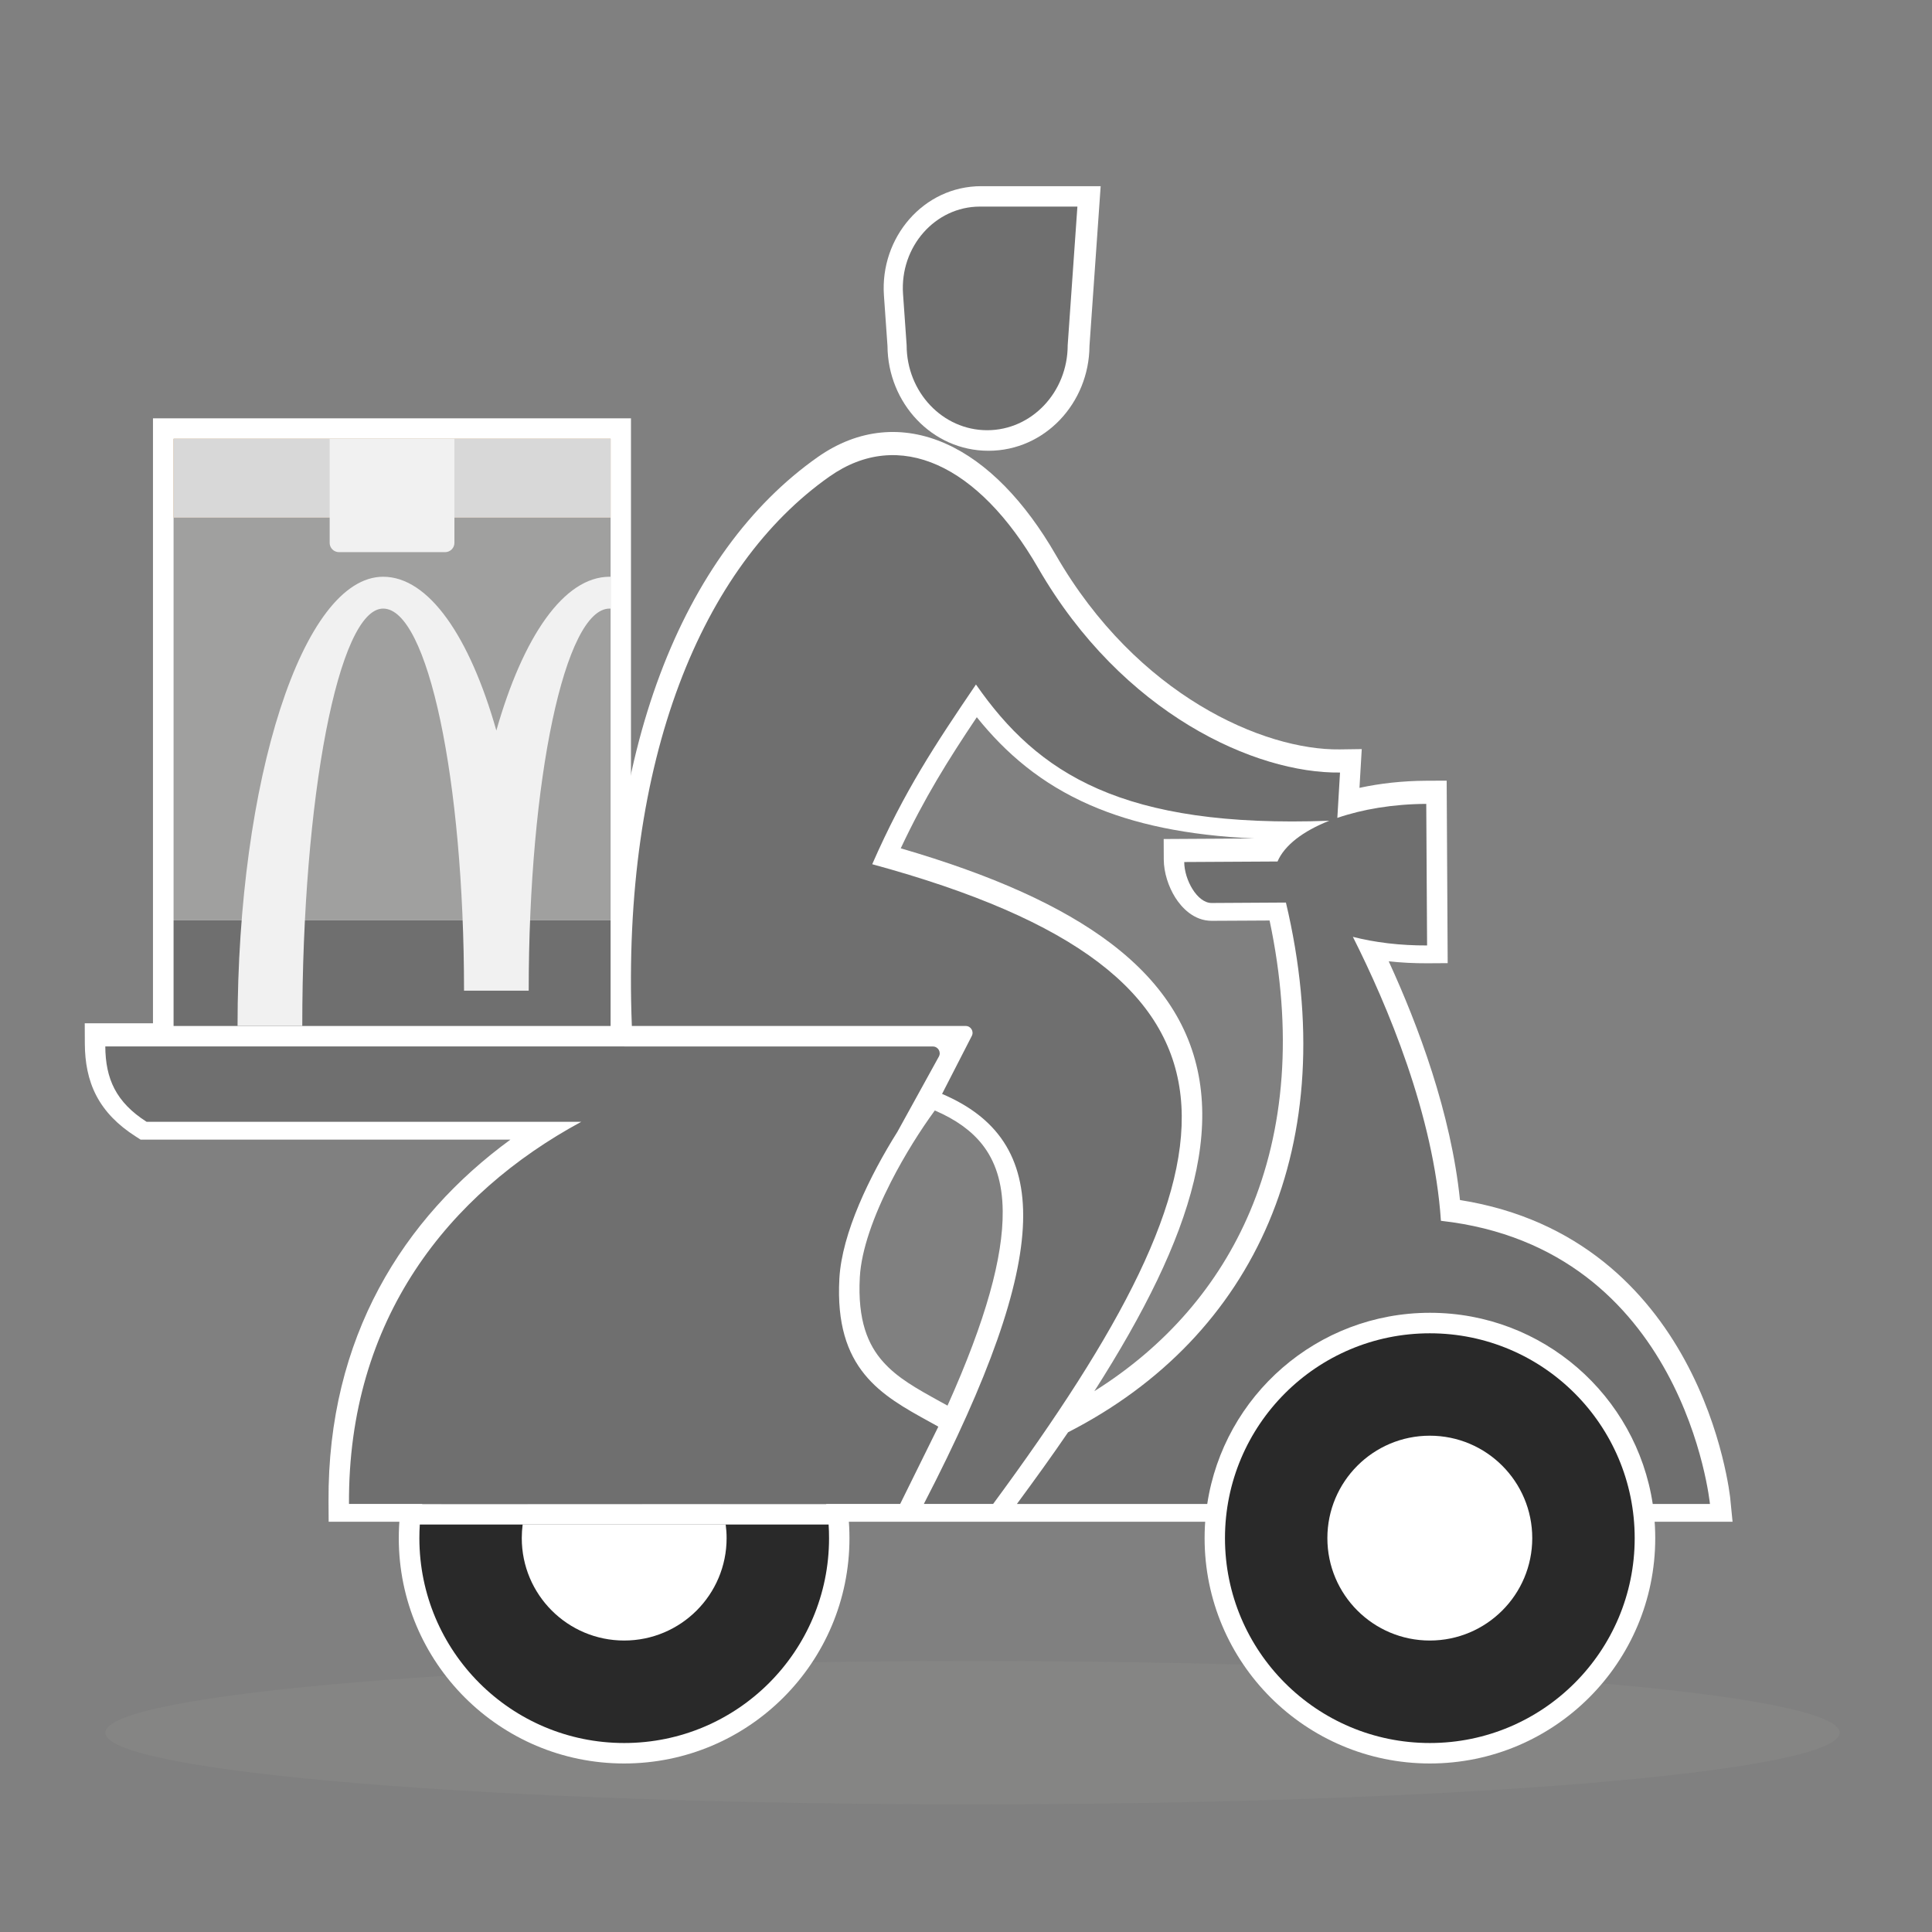 <svg width="44" height="44" viewBox="0 0 44 44" fill="none" xmlns="http://www.w3.org/2000/svg">
<rect x="0" y="0" width="44" height="44" fill="#808080" stroke="none"/>
<g clip-path="url(#clip0_17_28552)">
<path d="M41.897 39.461C41.897 40.363 33.055 41.094 22.148 41.094C11.241 41.094 2.398 40.363 2.398 39.461C2.398 38.559 11.241 37.828 22.148 37.828C33.055 37.828 41.897 38.559 41.897 39.461Z" fill="#A0A09F" fill-opacity="0.15"/>
<path fill-rule="evenodd" clip-rule="evenodd" d="M14.37 9.527L14.37 23.834H3.484V9.527H14.37Z" fill="white"/>
<path fill-rule="evenodd" clip-rule="evenodd" d="M19.346 35.03C19.346 37.864 17.048 40.162 14.214 40.162C11.38 40.162 9.082 37.864 9.082 35.03C9.082 32.196 11.38 29.898 14.214 29.898C17.048 29.898 19.346 32.196 19.346 35.03Z" fill="white"/>
<path fill-rule="evenodd" clip-rule="evenodd" d="M37.697 35.03C37.697 37.864 35.4 40.162 32.565 40.162C29.731 40.162 27.434 37.864 27.434 35.03C27.434 32.196 29.731 29.898 32.565 29.898C35.4 29.898 37.697 32.196 37.697 35.03Z" fill="white"/>
<path fill-rule="evenodd" clip-rule="evenodd" d="M20.131 6.73C20.039 5.412 21.03 4.24 22.347 4.24H25.067L24.812 7.88C24.804 9.175 23.8 10.266 22.512 10.266C21.223 10.266 20.22 9.175 20.212 7.88L20.131 6.73Z" fill="white"/>
<path fill-rule="evenodd" clip-rule="evenodd" d="M19.582 29.085C19.527 30.08 19.773 30.633 20.11 31.012C20.438 31.382 20.874 31.623 21.403 31.915C21.461 31.947 21.52 31.979 21.579 32.012C22.456 30.058 22.846 28.627 22.836 27.583C22.83 26.918 22.661 26.434 22.371 26.066C22.127 25.756 21.774 25.498 21.29 25.29C20.971 25.725 20.603 26.304 20.288 26.922C19.897 27.689 19.616 28.466 19.582 29.085ZM20.273 34.657H7.485L7.482 34.193C7.46 30.453 9.19 27.732 11.625 25.954H3.202L3.087 25.88C2.685 25.623 2.387 25.321 2.194 24.953C2.003 24.586 1.935 24.19 1.932 23.775L1.93 23.305H13.923C13.687 17.152 15.55 12.57 18.624 10.409C19.551 9.758 20.573 9.673 21.544 10.107C22.487 10.528 23.342 11.418 24.047 12.641C25.896 15.847 28.787 17.09 30.512 17.067L31.013 17.06L30.961 17.943C31.429 17.841 31.942 17.784 32.48 17.781L32.947 17.779L32.97 21.935L32.504 21.938C32.203 21.939 31.909 21.924 31.627 21.893C32.301 23.359 33.046 25.349 33.25 27.33C35.975 27.761 37.519 29.416 38.37 30.975C38.813 31.786 39.071 32.573 39.218 33.156C39.292 33.448 39.339 33.691 39.368 33.863C39.382 33.949 39.392 34.017 39.398 34.065C39.401 34.089 39.403 34.108 39.405 34.121C39.406 34.128 39.406 34.133 39.407 34.137L39.407 34.142L39.407 34.144L39.407 34.145L39.421 34.281L39.407 34.145L39.458 34.657H22.236L22.236 34.657H20.273L20.273 34.657ZM24.923 31.683C26.552 30.661 27.756 29.27 28.467 27.591C29.255 25.731 29.45 23.49 28.914 20.964C28.737 20.965 28.551 20.966 28.374 20.967C28.026 20.969 27.717 20.97 27.599 20.971C27.185 20.973 26.906 20.663 26.766 20.441C26.611 20.194 26.506 19.876 26.504 19.575L26.502 19.108L28.57 19.096C27.028 19.027 25.815 18.767 24.824 18.334C23.713 17.849 22.91 17.16 22.246 16.334C21.591 17.312 21.055 18.168 20.514 19.32C22.594 19.925 24.179 20.634 25.301 21.486C26.53 22.419 27.209 23.534 27.352 24.854C27.493 26.151 27.109 27.583 26.355 29.155C25.974 29.949 25.493 30.791 24.923 31.683Z" fill="white"/>
<path d="M13.906 11.789H3.953V20.96H13.906V11.789Z" fill="#A0A09F"/>
<path d="M13.906 20.961H3.953V23.366H13.906V20.961Z" fill="#6F6F6F"/>
<path d="M13.904 13.135C13.901 13.135 13.886 13.135 13.883 13.135C12.841 13.135 11.912 14.501 11.304 16.637C10.697 14.501 9.767 13.135 8.726 13.135C6.895 13.135 5.41 17.758 5.41 23.365H6.884C6.884 18.158 7.709 13.86 8.726 13.86C9.743 13.86 10.568 17.756 10.568 22.562H12.041C12.041 17.756 12.866 13.86 13.883 13.86C13.886 13.86 13.901 13.86 13.904 13.86V13.135Z" fill="#F1F1F1"/>
<path d="M13.906 9.992H3.953V11.789H13.906V9.992Z" fill="#C2945C"/>
<path d="M13.906 9.992H3.953V11.789H13.906V9.992Z" fill="#D8D8D8"/>
<path d="M10.136 12.575H7.721C7.603 12.575 7.508 12.48 7.508 12.365V9.992H10.349V12.365C10.349 12.48 10.253 12.575 10.136 12.575Z" fill="#F1F1F1"/>
<path fill-rule="evenodd" clip-rule="evenodd" d="M14.216 39.696C16.793 39.696 18.881 37.607 18.881 35.031C18.881 34.926 18.878 34.822 18.871 34.72H9.561C9.554 34.822 9.551 34.926 9.551 35.031C9.551 37.607 11.639 39.696 14.216 39.696ZM9.615 34.253C9.985 32.047 11.904 30.365 14.216 30.365C16.528 30.365 18.447 32.047 18.817 34.253H9.615Z" fill="#292929"/>
<path fill-rule="evenodd" clip-rule="evenodd" d="M14.215 37.362C15.504 37.362 16.548 36.318 16.548 35.03C16.548 34.925 16.541 34.821 16.527 34.719H11.903C11.89 34.821 11.883 34.925 11.883 35.03C11.883 36.318 12.927 37.362 14.215 37.362ZM12.015 34.252C12.336 33.346 13.2 32.697 14.215 32.697C15.231 32.697 16.095 33.346 16.415 34.252H12.015Z" fill="white"/>
<path d="M37.229 35.031C37.229 37.607 35.14 39.696 32.564 39.696C29.987 39.696 27.898 37.607 27.898 35.031C27.898 32.454 29.987 30.365 32.564 30.365C35.14 30.365 37.229 32.454 37.229 35.031Z" fill="#292929"/>
<path d="M34.896 35.03C34.896 36.318 33.851 37.362 32.563 37.362C31.275 37.362 30.23 36.318 30.23 35.03C30.23 33.742 31.275 32.697 32.563 32.697C33.851 32.697 34.896 33.742 34.896 35.03Z" fill="white"/>
<path fill-rule="evenodd" clip-rule="evenodd" d="M22.317 4.705C21.297 4.705 20.491 5.621 20.566 6.696L20.648 7.861C20.648 8.931 21.469 9.798 22.482 9.798C23.495 9.798 24.316 8.931 24.316 7.861L24.537 4.705H22.317ZM32.567 29.898C29.997 29.898 27.869 31.786 27.494 34.252H23.159C23.596 33.658 23.948 33.171 24.325 32.619C28.592 30.435 30.594 26.063 29.286 20.555L27.595 20.565C27.267 20.567 26.973 20.041 26.97 19.632L29.095 19.62C29.252 19.251 29.677 18.927 30.273 18.692C25.555 18.866 23.639 17.62 22.227 15.589C21.299 16.957 20.599 18.008 19.864 19.682C29.13 22.205 28.41 26.391 22.618 34.251H21.04C24.02 28.491 23.949 25.977 21.455 24.913L22.132 23.593C22.185 23.489 22.11 23.366 21.994 23.366H14.39C14.151 17.286 15.997 12.887 18.892 10.852C20.479 9.736 22.286 10.584 23.642 12.934C25.566 16.269 28.604 17.619 30.518 17.594L30.457 18.627C31.026 18.431 31.724 18.312 32.482 18.308L32.501 21.532C31.887 21.535 31.311 21.464 30.811 21.336C31.589 22.881 32.655 25.39 32.816 27.803C38.365 28.422 38.943 34.252 38.943 34.252H37.64C37.266 31.786 35.137 29.898 32.567 29.898ZM14.217 23.832H2.398C2.403 24.565 2.638 25.1 3.338 25.548H13.238C10.22 27.181 7.924 30.036 7.948 34.251H9.281L11.337 34.252L16.584 34.251H18.64H20.501L21.37 32.491C21.306 32.455 21.243 32.42 21.179 32.385L21.176 32.383L21.175 32.383C20.073 31.777 19.002 31.187 19.116 29.12C19.173 28.085 19.808 26.778 20.438 25.776L21.382 24.063C21.439 23.96 21.364 23.833 21.245 23.833H14.217V23.832Z" fill="#6F6F6F"/>
</g>
<defs>
<clipPath id="clip0_17_28552">
<rect width="44" height="44" fill="white"/>
</clipPath>
</defs>
</svg>
